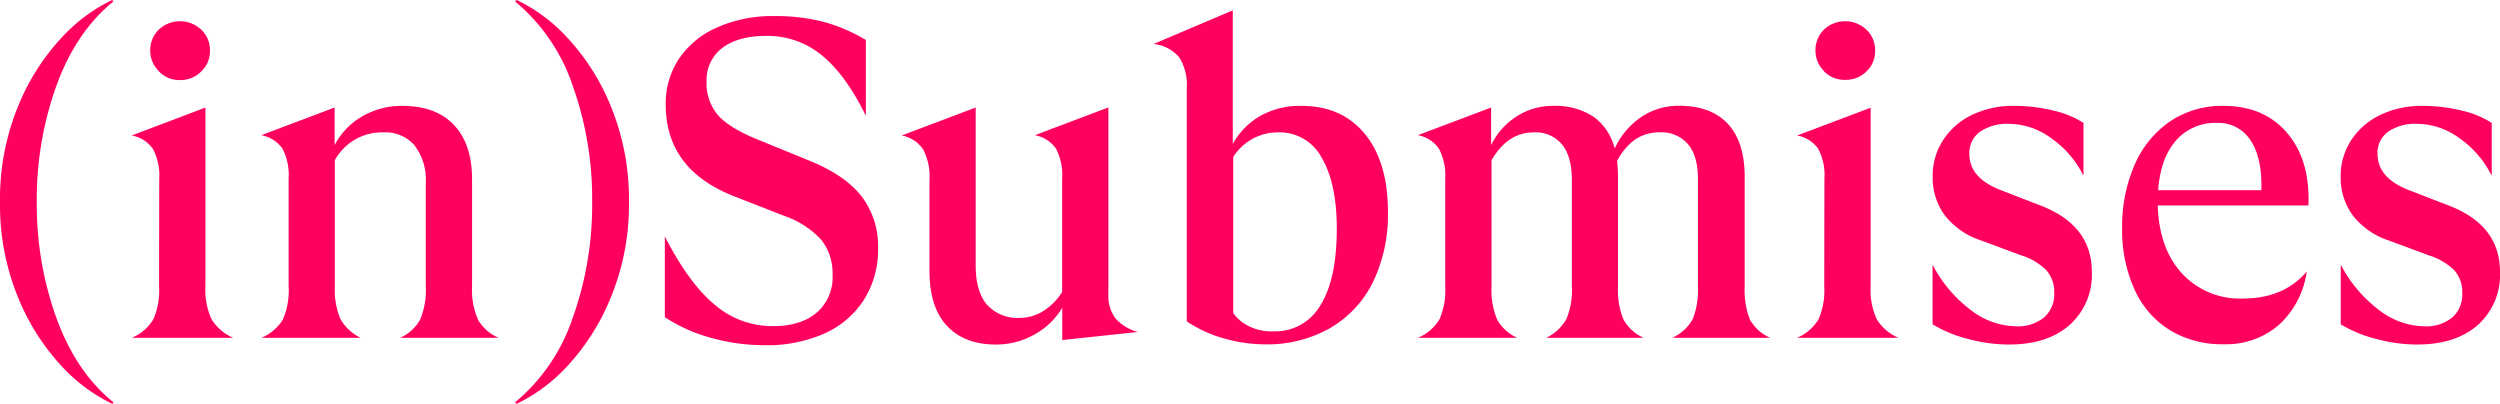 <svg xmlns="http://www.w3.org/2000/svg" viewBox="0 0 441.77 71.35"><defs><style>.cls-1{fill:#ff005e;}</style></defs><g id="Capa_2" data-name="Capa 2"><g id="Capa_1-2" data-name="Capa 1"><path class="cls-1" d="M10.66,64.45A39.81,39.81,0,0,1,3.05,52.2,43.11,43.11,0,0,1,0,35.67,43.19,43.19,0,0,1,3.05,19.14,39.64,39.64,0,0,1,10.66,6.9,29.44,29.44,0,0,1,19.82,0l.24.24Q13.48,5.55,10,15.06A59.3,59.3,0,0,0,6.5,35.67,59.3,59.3,0,0,0,10,56.28q3.48,9.51,10.07,14.83l-.24.24A29.6,29.6,0,0,1,10.66,64.45Z"/><path class="cls-1" d="M28.14,31.55A9.85,9.85,0,0,0,27,26.28a5.82,5.82,0,0,0-3.73-2.34L36.3,19V50.5a12.51,12.51,0,0,0,1.08,5.9,8.29,8.29,0,0,0,3.84,3.29H23.3a8.1,8.1,0,0,0,3.81-3.29,12.75,12.75,0,0,0,1-5.82Zm-.08-19A5,5,0,0,1,26.55,9a5.06,5.06,0,0,1,1.51-3.77,5.48,5.48,0,0,1,7.49,0A5,5,0,0,1,37.1,9a4.9,4.9,0,0,1-1.55,3.64,5.16,5.16,0,0,1-3.76,1.51A5,5,0,0,1,28.06,12.6Z"/><path class="cls-1" d="M74.24,56.48a13.5,13.5,0,0,0,1-5.9V32.26a9.92,9.92,0,0,0-2-6.58,6.8,6.8,0,0,0-5.5-2.29,9.51,9.51,0,0,0-8.57,4.91V50.58a13.31,13.31,0,0,0,1,5.82,8.22,8.22,0,0,0,3.56,3.29H46.21A8.2,8.2,0,0,0,50,56.44a12.88,12.88,0,0,0,1-5.86v-19a10,10,0,0,0-1.11-5.35,5.82,5.82,0,0,0-3.73-2.34L59.13,19v6.65A12.41,12.41,0,0,1,64,20.57a13.82,13.82,0,0,1,7.13-1.86q5.87,0,9.08,3.37t3.21,9.63V50.58a12.92,12.92,0,0,0,1.07,5.94,7.58,7.58,0,0,0,3.61,3.17H70.71A7.55,7.55,0,0,0,74.24,56.48Z"/><path class="cls-1" d="M100.47,6.9a39.45,39.45,0,0,1,7.61,12.24,43,43,0,0,1,3.06,16.53,42.93,42.93,0,0,1-3.06,16.53,39.62,39.62,0,0,1-7.61,12.25,29.69,29.69,0,0,1-9.15,6.9L91,71.11a32.93,32.93,0,0,0,10.15-14.79,59.43,59.43,0,0,0,3.49-20.65A59.48,59.48,0,0,0,101.15,15,33,33,0,0,0,91,.24L91.32,0A29.53,29.53,0,0,1,100.47,6.9Z"/><path class="cls-1" d="M125.76,59.73a28.61,28.61,0,0,1-8.28-3.68V41.78q4.27,8.32,8.84,12.09a15.67,15.67,0,0,0,10.26,3.76c3.28,0,5.85-.79,7.73-2.38a8.21,8.21,0,0,0,2.81-6.66,9.5,9.5,0,0,0-2-6.22,16,16,0,0,0-6.58-4.24l-8.72-3.41Q117.63,30,117.64,18.47A14.22,14.22,0,0,1,120,10.35a15.69,15.69,0,0,1,6.74-5.51,23.94,23.94,0,0,1,10-2,34.37,34.37,0,0,1,8.72,1A30.07,30.07,0,0,1,153,7.06V20.45q-3.57-7.29-7.81-10.7a15.08,15.08,0,0,0-9.71-3.41c-3.38,0-6,.72-7.85,2.14a7.09,7.09,0,0,0-2.77,5.95,8.61,8.61,0,0,0,2,5.9q2,2.27,6.82,4.24l9.51,3.89q6.18,2.53,9.08,6.26a14.55,14.55,0,0,1,2.89,9.2,16.49,16.49,0,0,1-2.46,9,16,16,0,0,1-7,6A24.8,24.8,0,0,1,135.15,61,35.1,35.1,0,0,1,125.76,59.73Z"/><path class="cls-1" d="M187.71,60.09V54.38a12.94,12.94,0,0,1-4.83,4.68,13.69,13.69,0,0,1-6.9,1.82q-5.55,0-8.64-3.29t-3.09-9.71V31.79a10.25,10.25,0,0,0-1.15-5.43,5.88,5.88,0,0,0-3.77-2.42L172.41,19v27.9c0,3.06.67,5.38,2,6.94a7.22,7.22,0,0,0,5.75,2.33,7.83,7.83,0,0,0,4.28-1.26,10.34,10.34,0,0,0,3.25-3.33v-20a10,10,0,0,0-1.11-5.35,5.82,5.82,0,0,0-3.72-2.34l13-4.91V51.92a6.62,6.62,0,0,0,1.3,4.4,8.09,8.09,0,0,0,3.93,2.34Z"/><path class="cls-1" d="M241.18,23.66q4.08,5,4.08,13.76a27.5,27.5,0,0,1-2.65,12.44A19.2,19.2,0,0,1,235,58a22.53,22.53,0,0,1-11.5,2.85,26.42,26.42,0,0,1-7.29-1.07,22.07,22.07,0,0,1-6.5-3V15.54a9,9,0,0,0-1.35-5.43,6.87,6.87,0,0,0-4.52-2.34l14-5.95V25.45a12.86,12.86,0,0,1,4.92-5A14.29,14.29,0,0,1,230,18.71Q237.1,18.71,241.18,23.66Zm-7.85,30.28q2.89-4.63,2.89-13.51,0-8-2.65-12.53a8.4,8.4,0,0,0-7.65-4.51,9.29,9.29,0,0,0-8,4.36V55.33a7.55,7.55,0,0,0,2.58,2.22,9,9,0,0,0,4.56,1A9.2,9.2,0,0,0,233.33,53.94Z"/><path class="cls-1" d="M299.13,56.36a14.11,14.11,0,0,0,.91-5.78V31.63c0-2.7-.58-4.74-1.75-6.14a6.11,6.11,0,0,0-5-2.1A7.52,7.52,0,0,0,289,24.61a10.58,10.58,0,0,0-3.25,3.85,26.45,26.45,0,0,1,.16,2.69V50.58a13.79,13.79,0,0,0,.95,5.82,7.61,7.61,0,0,0,3.57,3.29H273.24a8.08,8.08,0,0,0,3.57-3.33,13.37,13.37,0,0,0,.95-5.78V31.79q0-4.12-1.74-6.26a6.07,6.07,0,0,0-5-2.14q-4.59,0-7.45,4.91V50.58a13.79,13.79,0,0,0,.95,5.82,7.7,7.7,0,0,0,3.57,3.29H250.57a8.1,8.1,0,0,0,3.81-3.29,12.89,12.89,0,0,0,1-5.82v-19a10.05,10.05,0,0,0-1.11-5.31,5.78,5.78,0,0,0-3.73-2.38L263.49,19v6.65A12.45,12.45,0,0,1,268,20.57a11.72,11.72,0,0,1,6.46-1.86,12.16,12.16,0,0,1,7.1,1.9,9.72,9.72,0,0,1,3.76,5.63A13.8,13.8,0,0,1,290,20.69a11.8,11.8,0,0,1,6.7-2q5.63,0,8.6,3.17t3,9.27V50.58a14.38,14.38,0,0,0,.91,5.86,7.48,7.48,0,0,0,3.61,3.25H295.52A7.84,7.84,0,0,0,299.13,56.36Z"/><path class="cls-1" d="M322.39,31.55a9.85,9.85,0,0,0-1.11-5.27,5.82,5.82,0,0,0-3.72-2.34l13-4.91V50.5a12.53,12.53,0,0,0,1.07,5.9,8.29,8.29,0,0,0,3.84,3.29H317.56a8.07,8.07,0,0,0,3.8-3.29,12.75,12.75,0,0,0,1-5.82Zm-.08-19A5,5,0,0,1,320.81,9a5.05,5.05,0,0,1,1.5-3.77,5.48,5.48,0,0,1,7.49,0A5,5,0,0,1,331.35,9a4.9,4.9,0,0,1-1.55,3.64A5.16,5.16,0,0,1,326,14.11,5.06,5.06,0,0,1,322.31,12.6Z"/><path class="cls-1" d="M347.76,59.89a22.68,22.68,0,0,1-6.26-2.58V46.77a23.7,23.7,0,0,0,6.73,8,13.5,13.5,0,0,0,8,2.89,7.27,7.27,0,0,0,4.95-1.55A5.4,5.4,0,0,0,363,51.76a5.8,5.8,0,0,0-1.39-4,10.88,10.88,0,0,0-4.48-2.65l-7.05-2.62a13.35,13.35,0,0,1-6.39-4.4,11.21,11.21,0,0,1-2.17-6.94,11.54,11.54,0,0,1,1.86-6.42,12.51,12.51,0,0,1,5.11-4.44,16.69,16.69,0,0,1,7.37-1.58,29,29,0,0,1,7,.83,16.72,16.72,0,0,1,5.31,2.18v9.35a17.49,17.49,0,0,0-5.71-6.65,12.82,12.82,0,0,0-7.37-2.54,8.49,8.49,0,0,0-5.19,1.39A4.6,4.6,0,0,0,348,27.19c0,2.8,1.79,4.92,5.39,6.34l7.37,2.86q8.88,3.48,8.88,11.65a11.85,11.85,0,0,1-3.93,9.39Q361.8,60.88,355,60.88A28,28,0,0,1,347.76,59.89Z"/><path class="cls-1" d="M404.16,23.5q4.08,4.8,3.76,12.81H381.29q.24,7.61,4.28,12a13.88,13.88,0,0,0,10.78,4.44q7.22,0,11.26-4.76a15.56,15.56,0,0,1-4.92,9.43,14.26,14.26,0,0,1-9.75,3.41,17.68,17.68,0,0,1-9.51-2.5,16.2,16.2,0,0,1-6.22-7.13A25.3,25.3,0,0,1,375,40.35a27.1,27.1,0,0,1,2.22-11.26,17.88,17.88,0,0,1,6.26-7.65,16.44,16.44,0,0,1,9.43-2.73Q400.08,18.71,404.16,23.5Zm-6.46,1.31a6.73,6.73,0,0,0-5.95-3.09,9.14,9.14,0,0,0-7.25,3.13c-1.82,2.09-2.87,5-3.13,8.76H399.6C399.71,29.81,399.07,26.87,397.7,24.81Z"/><path class="cls-1" d="M419.89,59.89a22.81,22.81,0,0,1-6.26-2.58V46.77a23.84,23.84,0,0,0,6.74,8,13.48,13.48,0,0,0,8,2.89,7.27,7.27,0,0,0,4.95-1.55,5.39,5.39,0,0,0,1.78-4.32,5.79,5.79,0,0,0-1.38-4,11,11,0,0,0-4.48-2.65l-7.06-2.62a13.32,13.32,0,0,1-6.38-4.4,11.22,11.22,0,0,1-2.18-6.94,11.54,11.54,0,0,1,1.86-6.42,12.6,12.6,0,0,1,5.12-4.44A16.66,16.66,0,0,1,428,18.71a29,29,0,0,1,7,.83,16.72,16.72,0,0,1,5.31,2.18v9.35a17.57,17.57,0,0,0-5.71-6.65,12.82,12.82,0,0,0-7.37-2.54A8.49,8.49,0,0,0,422,23.27a4.58,4.58,0,0,0-1.87,3.92c0,2.8,1.8,4.92,5.39,6.34l7.37,2.86q8.88,3.48,8.88,11.65a11.88,11.88,0,0,1-3.92,9.39q-3.93,3.45-10.74,3.45A28.1,28.1,0,0,1,419.89,59.89Z"/></g></g></svg>